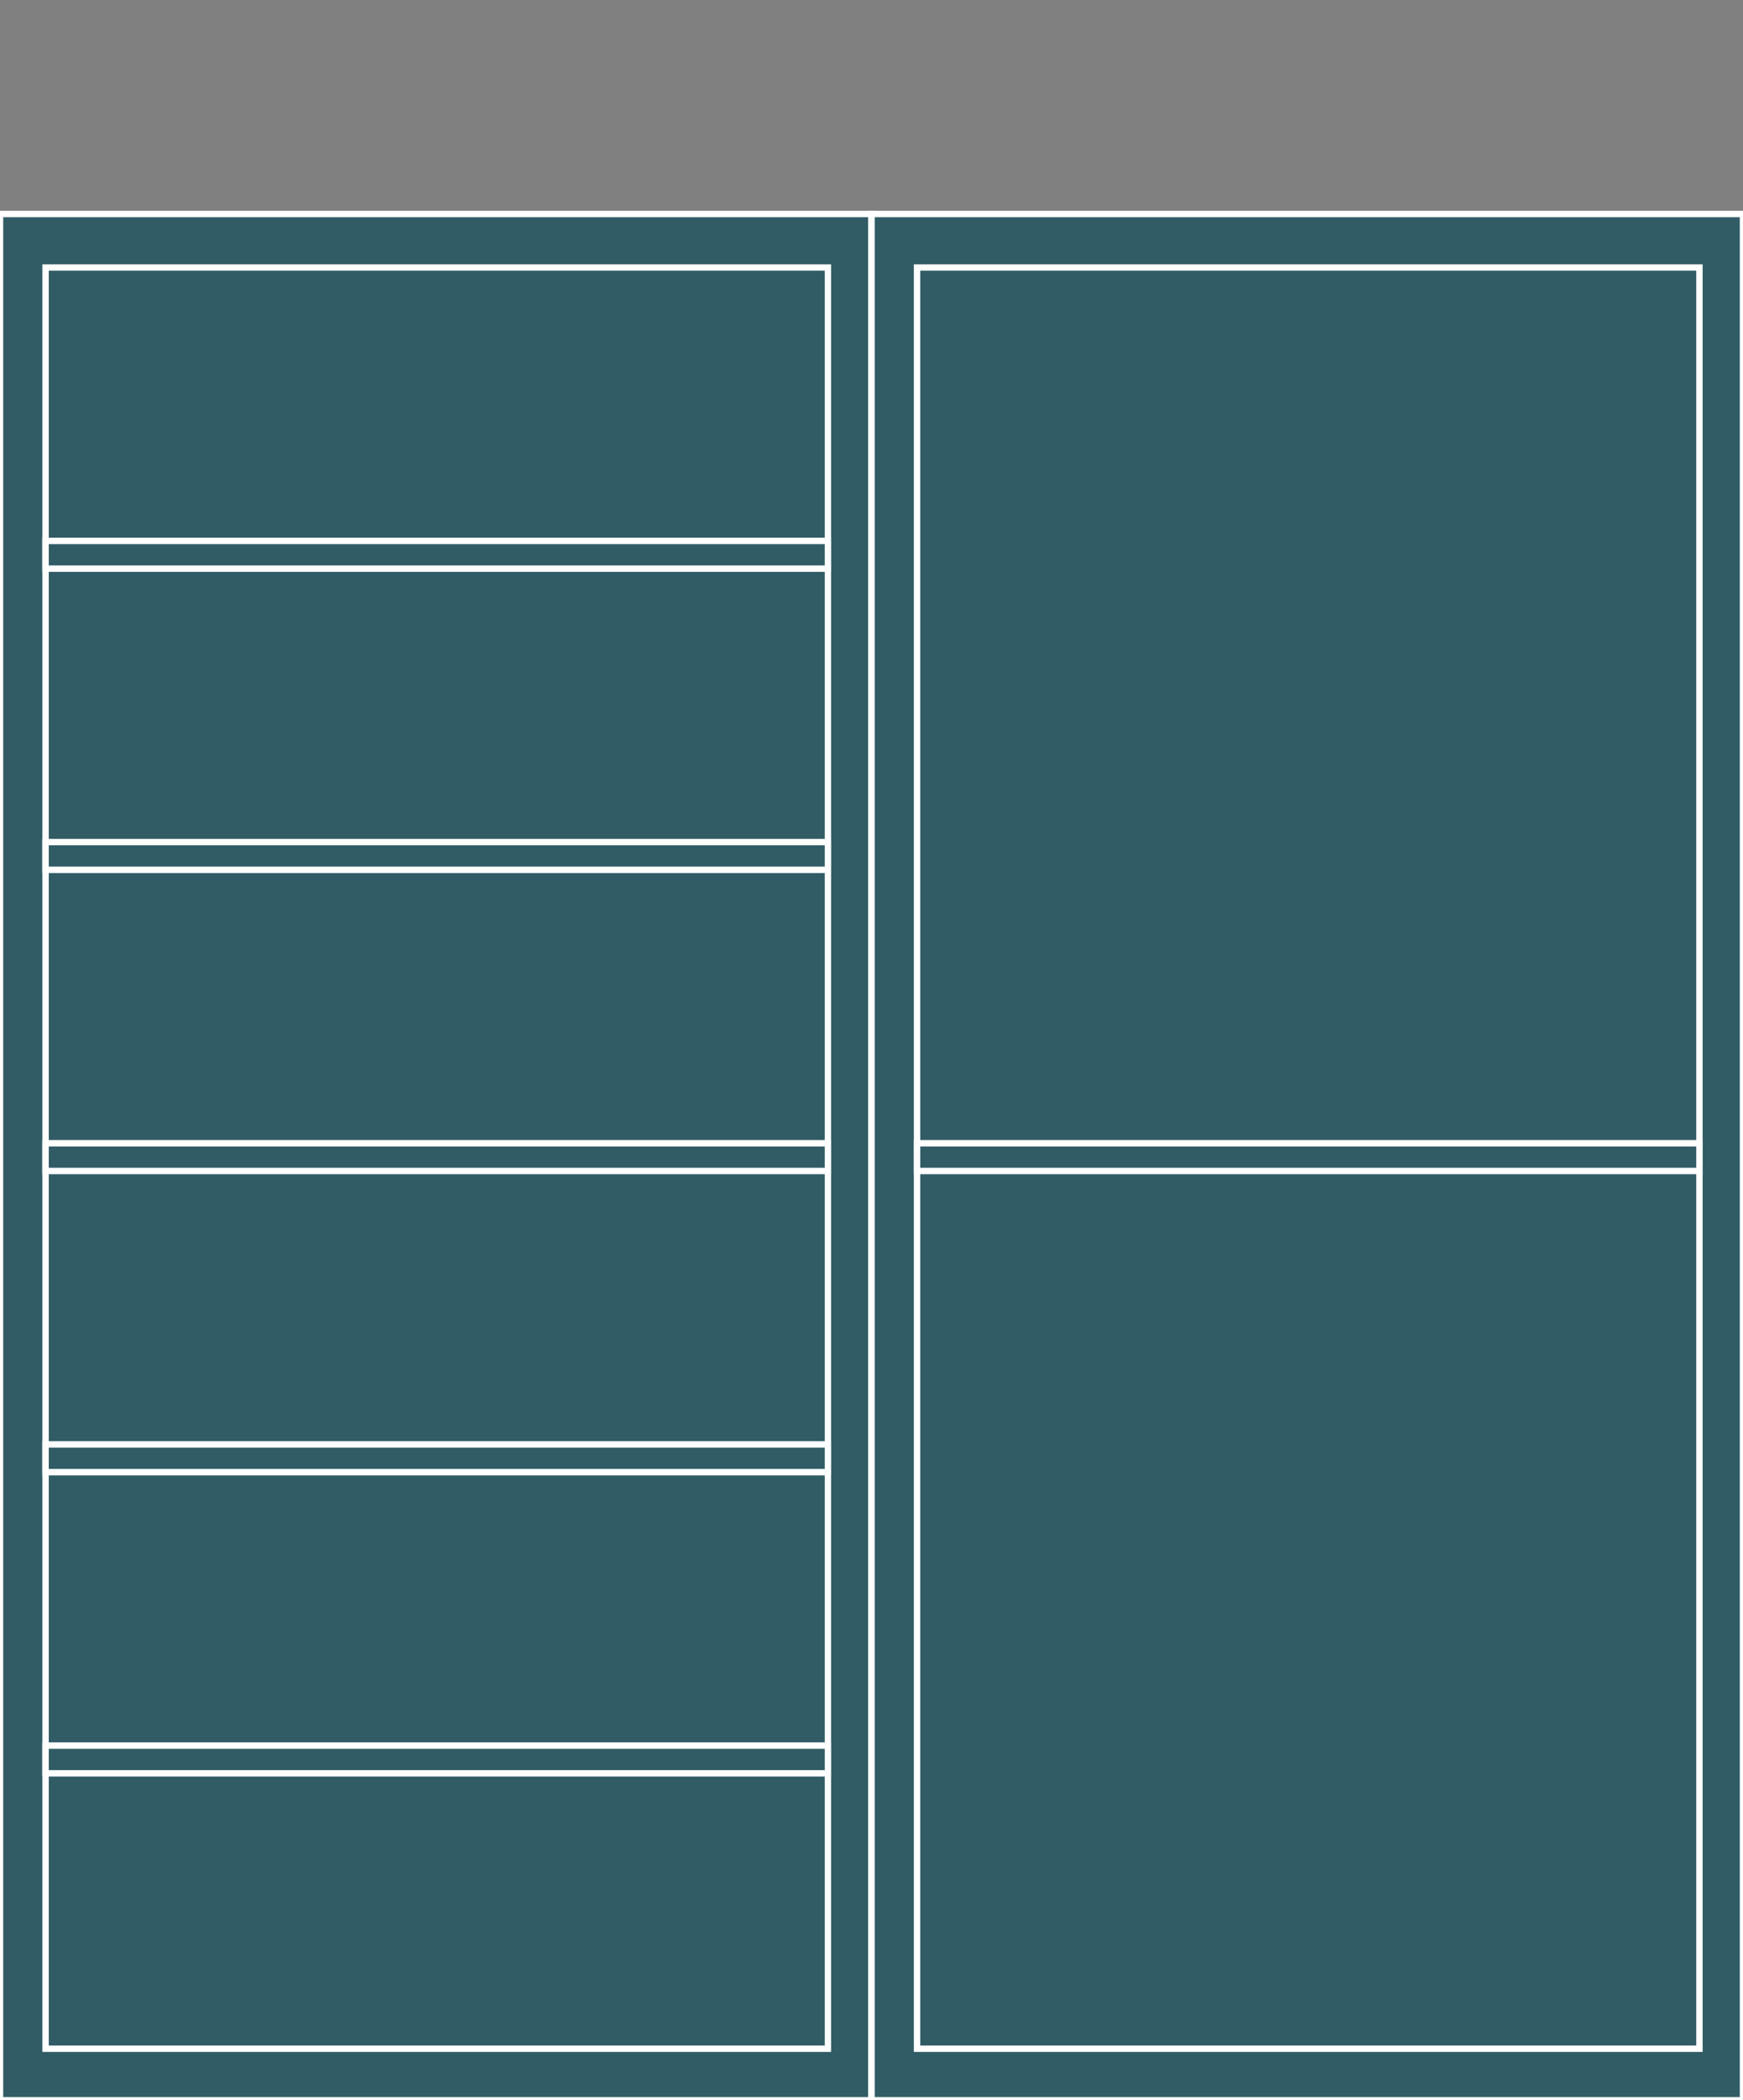<?xml version="1.0" encoding="utf-8"?>
<!-- Generator: Adobe Illustrator 23.1.0, SVG Export Plug-In . SVG Version: 6.00 Build 0)  -->
<svg version="1.1" id="Layer_1" xmlns="http://www.w3.org/2000/svg" xmlns:xlink="http://www.w3.org/1999/xlink" x="0px" y="0px"
	 width="88px" height="106px" viewBox="0 0 88 106" style="enable-background:new 0 0 88 106;" xml:space="preserve">
<rect x="0" y="0" width="88" height="106" fill="#808080" stroke="none"/>
<style type="text/css">
	.st0{fill:#315C66;}
	.st1{fill:none;stroke:#FFFFFF;stroke-width:0.323;stroke-miterlimit:10;}
</style>
<g>
	<rect y="10.8" class="st0" width="44" height="95.2"/>
	<rect y="10.8" class="st1" width="44" height="95.2"/>
	<rect x="2.3" y="13.5" class="st0" width="39.5" height="89.9"/>
	<rect x="2.3" y="13.5" class="st1" width="39.5" height="89.9"/>
	<rect x="2.3" y="88.1" class="st0" width="39.5" height="1.4"/>
	<rect x="2.3" y="88.1" class="st1" width="39.5" height="1.4"/>
	<rect x="2.3" y="72.9" class="st0" width="39.5" height="1.4"/>
	<rect x="2.3" y="72.9" class="st1" width="39.5" height="1.4"/>
	<rect x="2.3" y="57.7" class="st0" width="39.5" height="1.4"/>
	<rect x="2.3" y="57.7" class="st1" width="39.5" height="1.4"/>
	<rect x="2.3" y="42.5" class="st0" width="39.5" height="1.4"/>
	<rect x="2.3" y="42.5" class="st1" width="39.5" height="1.4"/>
	<rect x="2.3" y="27.3" class="st0" width="39.5" height="1.4"/>
	<rect x="2.3" y="27.3" class="st1" width="39.5" height="1.4"/>
	<rect x="44" y="10.8" class="st0" width="44" height="95.2"/>
	<rect x="44" y="10.8" class="st1" width="44" height="95.2"/>
	<rect x="46.3" y="13.5" class="st0" width="39.5" height="89.9"/>
	<rect x="46.3" y="13.5" class="st1" width="39.5" height="89.9"/>
	<rect x="46.3" y="57.7" class="st0" width="39.5" height="1.4"/>
	<rect x="46.3" y="57.7" class="st1" width="39.5" height="1.4"/>
</g>
</svg>

